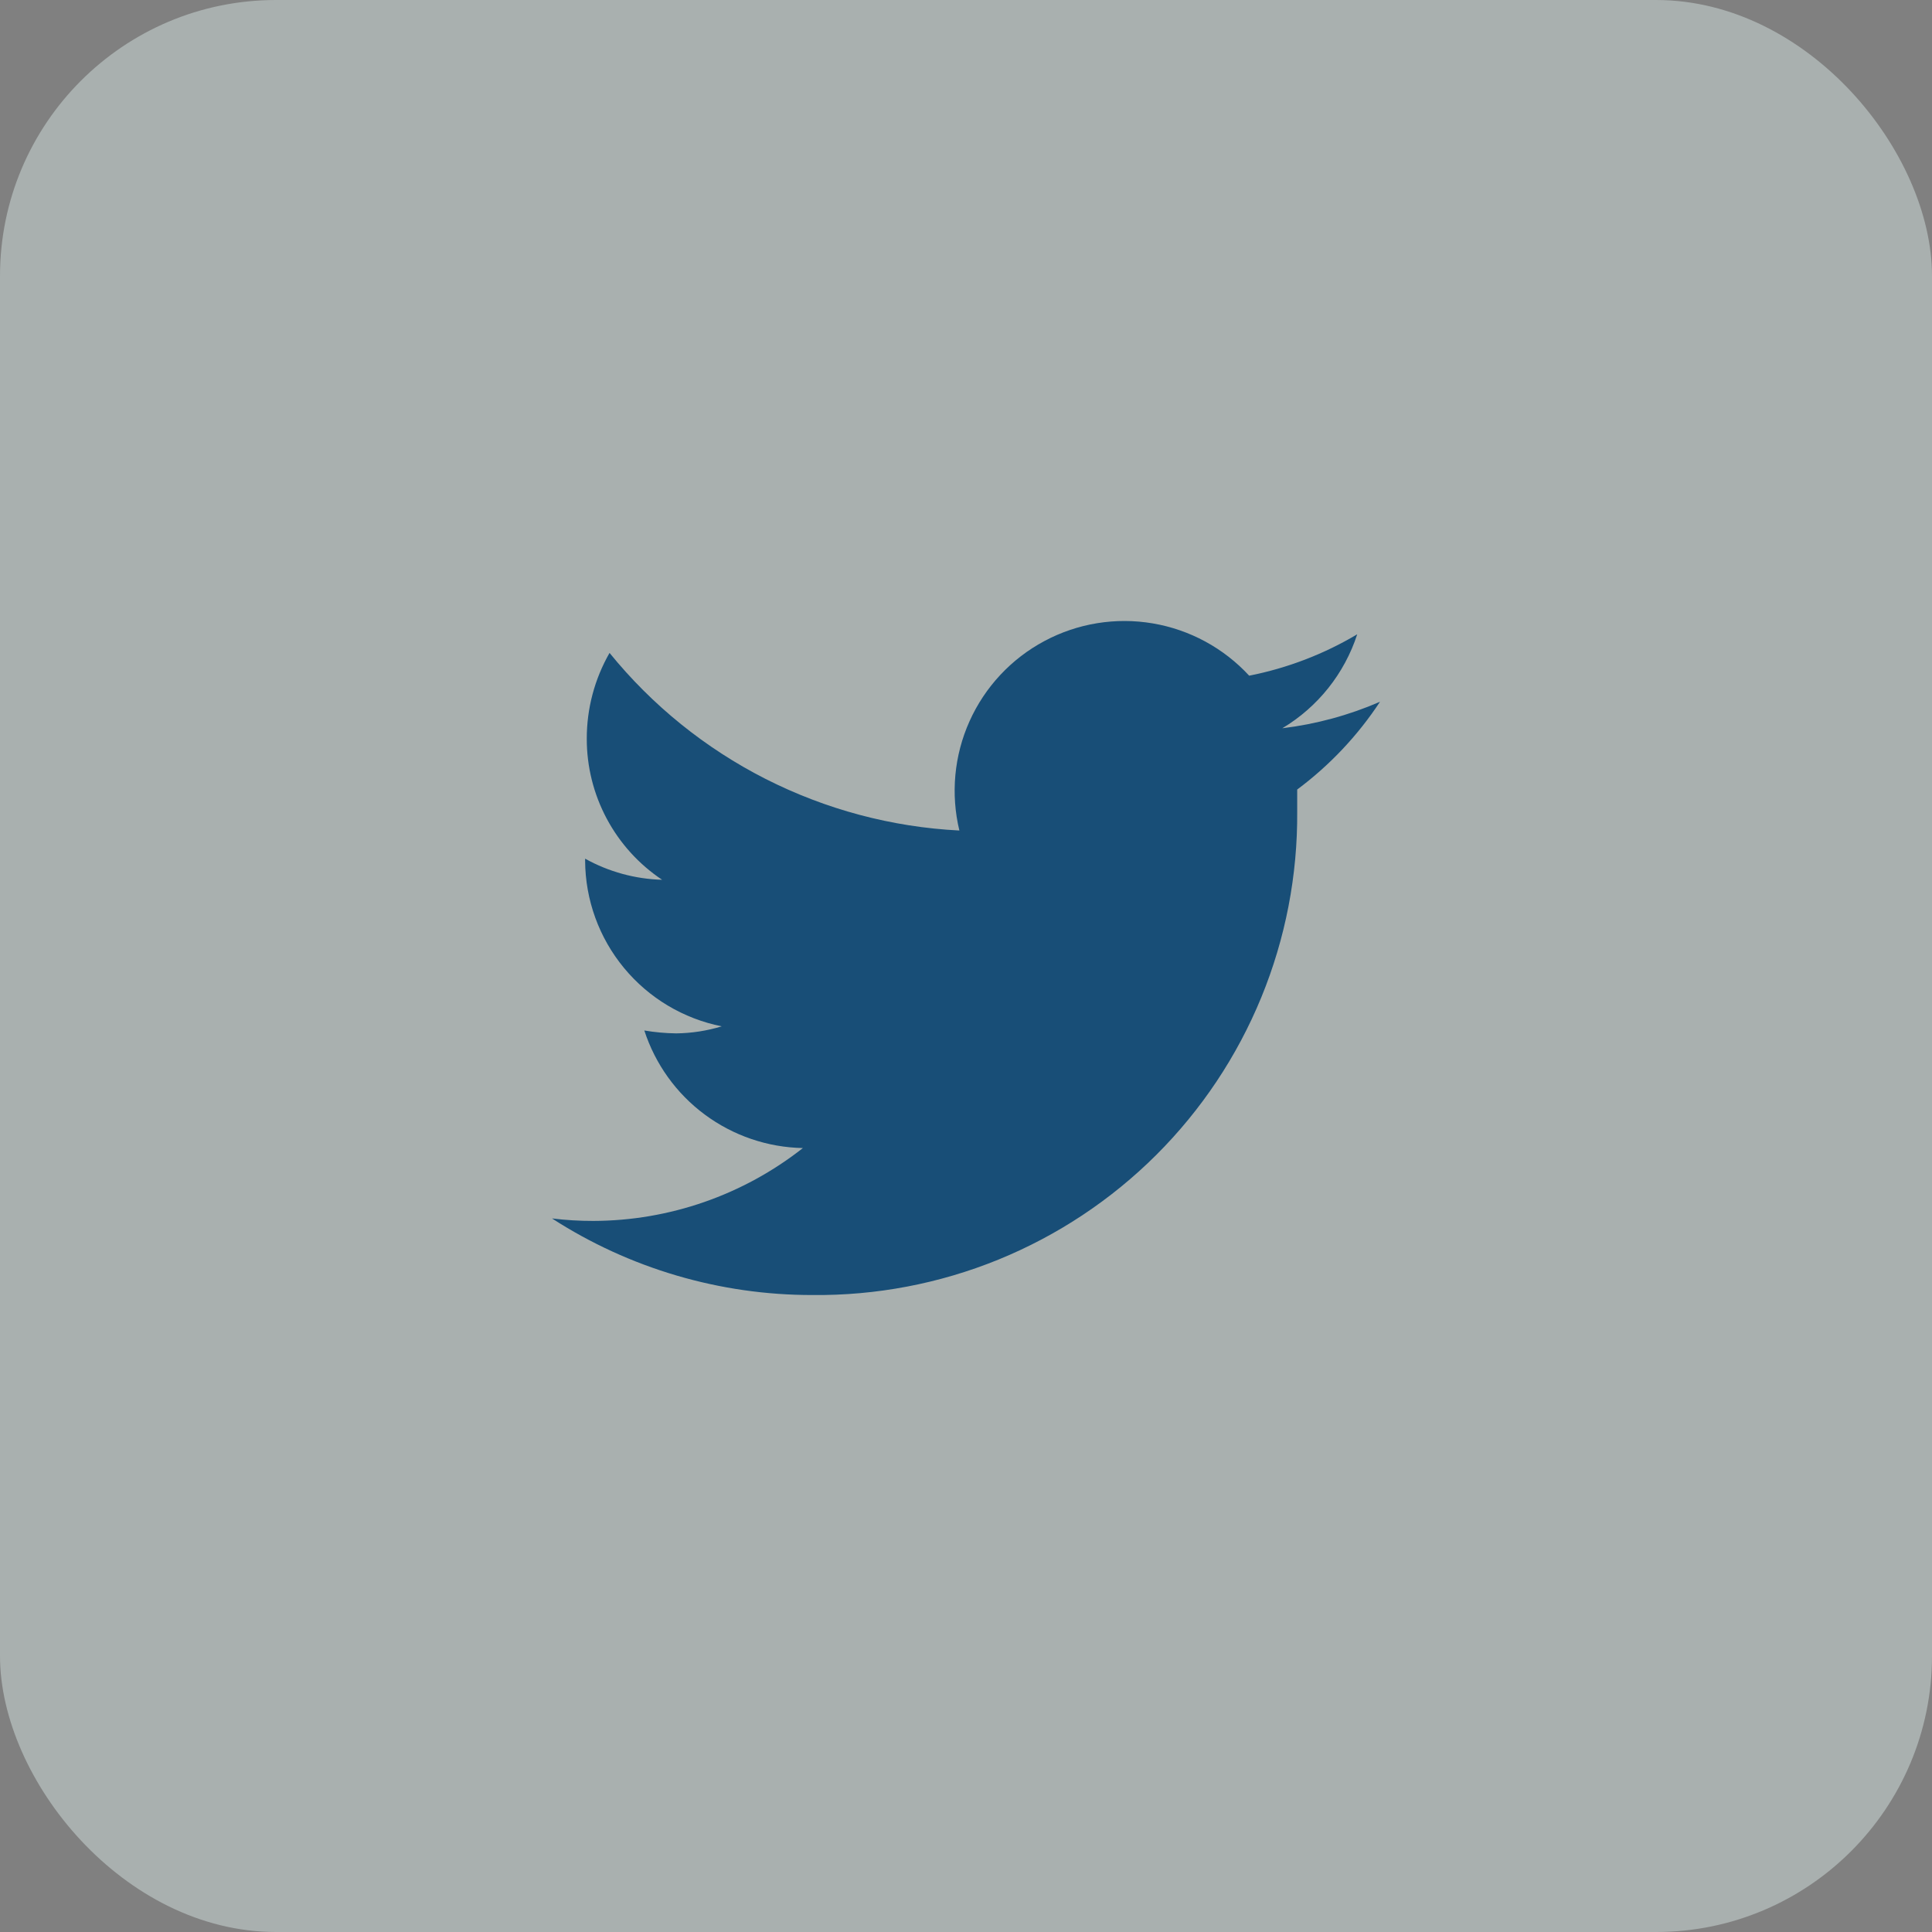 <svg width="56" height="56" viewBox="0 0 56 56" fill="none" xmlns="http://www.w3.org/2000/svg">
<rect x="0" y="0" width="56" height="56" fill="#808080" stroke="none"/>
<rect opacity="0.4" width="56" height="56" rx="8" fill="#E6F9F5"/>
<path d="M40 20.341C39.098 20.732 38.144 20.991 37.168 21.109C38.198 20.494 38.969 19.526 39.34 18.385C38.372 18.961 37.313 19.367 36.208 19.585C35.469 18.784 34.486 18.251 33.412 18.069C32.338 17.887 31.233 18.067 30.273 18.581C29.312 19.094 28.548 19.912 28.102 20.906C27.656 21.9 27.553 23.014 27.808 24.073C25.851 23.974 23.937 23.464 22.19 22.577C20.443 21.69 18.903 20.446 17.668 18.925C17.235 19.681 17.007 20.537 17.008 21.409C17.006 22.218 17.205 23.015 17.586 23.729C17.967 24.443 18.519 25.052 19.192 25.501C18.41 25.479 17.644 25.27 16.96 24.889V24.949C16.966 26.083 17.363 27.18 18.085 28.054C18.806 28.929 19.808 29.527 20.92 29.749C20.492 29.879 20.047 29.948 19.6 29.953C19.29 29.949 18.981 29.921 18.676 29.869C18.993 30.844 19.605 31.697 20.429 32.307C21.253 32.918 22.247 33.257 23.272 33.277C21.541 34.639 19.403 35.383 17.2 35.389C16.799 35.39 16.398 35.366 16 35.317C18.249 36.769 20.871 37.54 23.548 37.537C25.396 37.556 27.229 37.207 28.94 36.51C30.651 35.812 32.206 34.781 33.514 33.477C34.822 32.172 35.858 30.619 36.559 28.91C37.261 27.2 37.614 25.368 37.6 23.521V22.885C38.542 22.183 39.354 21.322 40 20.341Z" fill="#184E77"/>
</svg>
